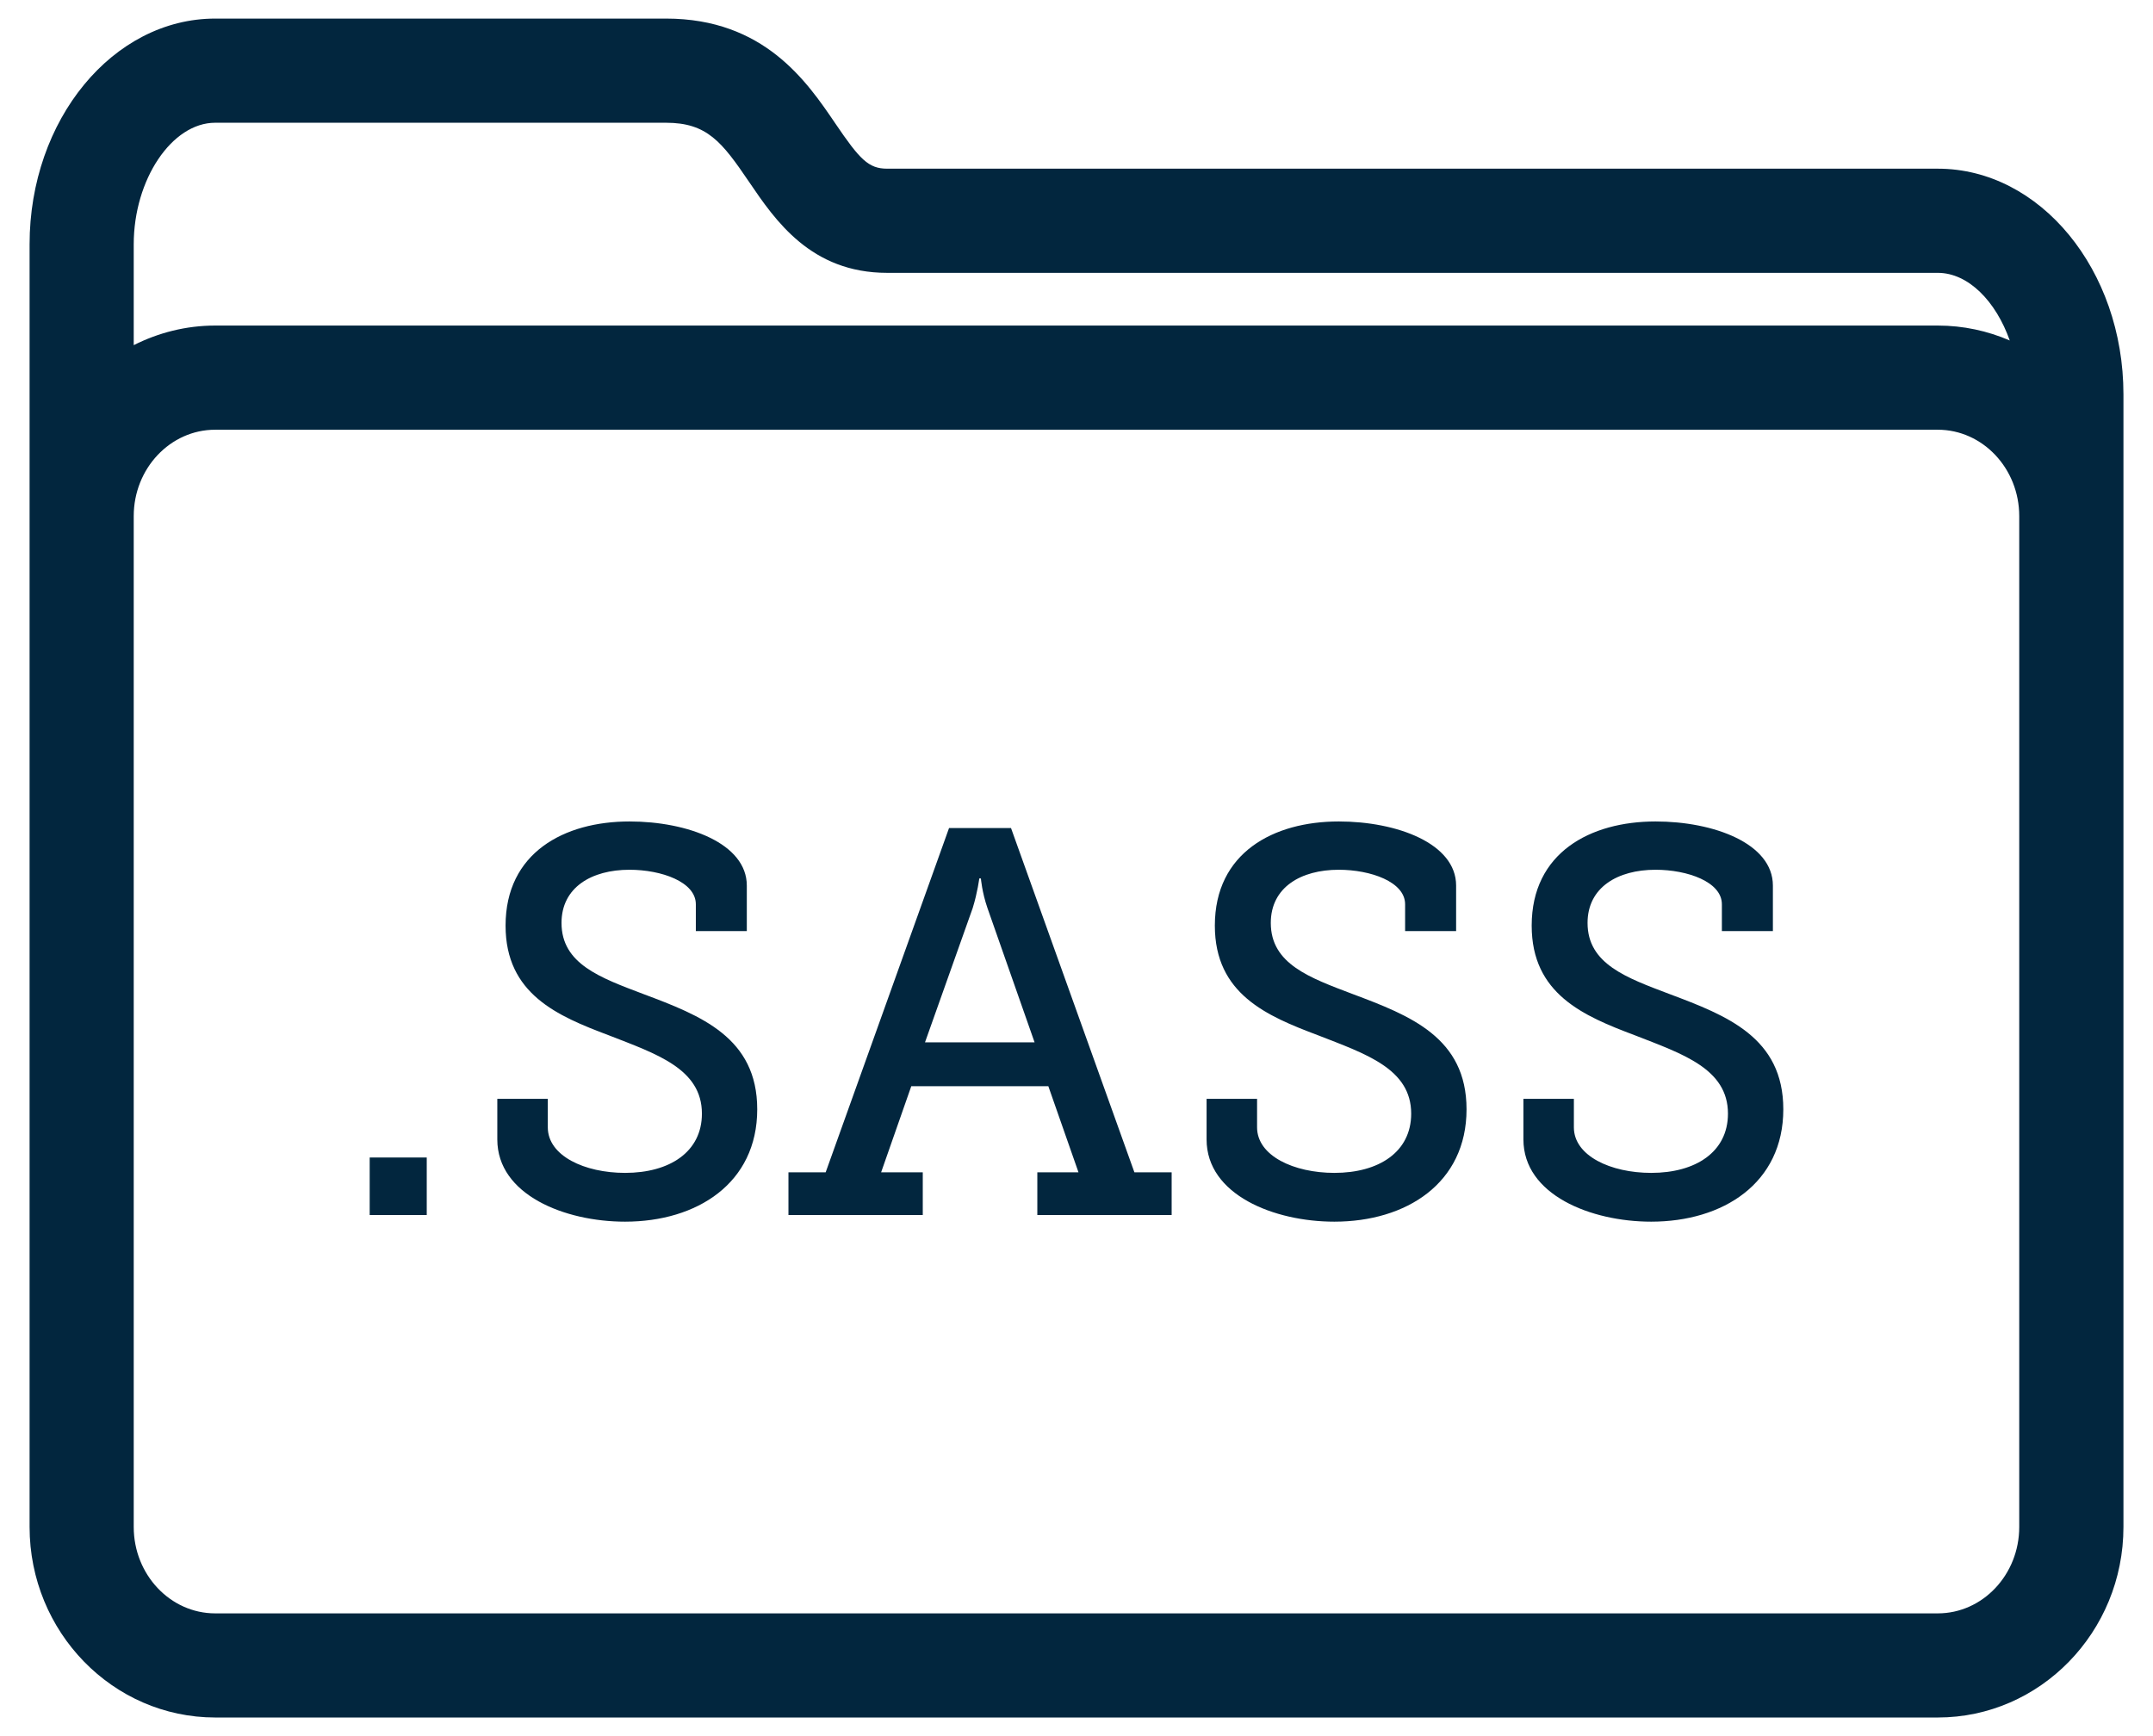 <?xml version="1.0" encoding="UTF-8"?>
<svg width="62px" height="50px" viewBox="0 0 62 50" version="1.1" xmlns="http://www.w3.org/2000/svg" xmlns:xlink="http://www.w3.org/1999/xlink">
    <!-- Generator: Sketch 49.1 (51147) - http://www.bohemiancoding.com/sketch -->
    <title>Group 9</title>
    <desc>Created with Sketch.</desc>
    <defs></defs>
    <g id="Page-1" stroke="none" stroke-width="1" fill="none" fill-rule="evenodd">
        <g id="Group-9">
            <path d="M55.803,12.376 L6.197,12.376 C4.904,12.376 3.851,13.492 3.851,14.864 L3.851,15.607 L3.851,43.976 C3.851,45.348 4.903,46.464 6.197,46.464 L55.802,46.464 C57.095,46.464 58.148,45.348 58.148,43.976 L58.148,15.67 L58.148,14.864 C58.148,13.492 57.096,12.376 55.803,12.376 Z" id="Shape"></path>
            <path d="M6.197,9.376 L55.802,9.376 C56.537,9.376 57.237,9.529 57.875,9.806 C57.476,8.676 56.681,7.858 55.802,7.858 L25.549,7.858 C23.35,7.858 22.322,6.344 21.572,5.238 C20.791,4.088 20.364,3.535 19.178,3.535 L6.198,3.535 C4.948,3.535 3.852,5.171 3.852,7.035 L3.852,9.94 C4.561,9.583 5.355,9.376 6.197,9.376 Z" id="Shape"></path>
            <path d="M55.803,4.858 L25.549,4.858 C25.011,4.858 24.761,4.596 24.054,3.554 C23.238,2.352 22.005,0.535 19.178,0.535 L6.198,0.535 C3.25,0.535 0.852,3.451 0.852,7.035 L0.852,14.864 L0.852,15.607 L0.852,43.976 C0.852,47.002 3.25,49.464 6.198,49.464 L55.803,49.464 C58.751,49.464 61.149,47.002 61.149,43.976 L61.149,15.67 L61.149,14.864 L61.149,11.358 C61.148,7.774 58.75,4.858 55.803,4.858 Z M6.197,3.535 L19.177,3.535 C20.363,3.535 20.79,4.088 21.571,5.238 C22.321,6.343 23.349,7.858 25.548,7.858 L55.802,7.858 C56.681,7.858 57.476,8.676 57.875,9.806 C57.237,9.53 56.537,9.376 55.802,9.376 L6.197,9.376 C5.355,9.376 4.561,9.583 3.851,9.94 L3.851,7.035 C3.852,5.171 4.948,3.535 6.197,3.535 Z M58.148,43.977 C58.148,45.349 57.096,46.465 55.802,46.465 L6.197,46.465 C4.904,46.465 3.851,45.349 3.851,43.977 L3.851,15.607 L3.851,14.864 C3.851,13.492 4.903,12.376 6.197,12.376 L55.802,12.376 C57.095,12.376 58.148,13.492 58.148,14.864 L58.148,15.67 L58.148,43.977 Z" id="Shape" fill="#02263E" fill-rule="nonzero"></path>
            <polygon id="Shape" fill="#02263E" fill-rule="nonzero" points="10.646 33.336 12.289 33.336 12.289 34.993 10.646 34.993"></polygon>
            <path d="M15.775,31.646 L15.775,32.467 C15.775,33.288 16.833,33.779 18.001,33.779 C19.28,33.779 20.213,33.178 20.213,32.073 C20.213,30.778 18.901,30.352 17.527,29.815 C16.059,29.262 14.559,28.63 14.559,26.658 C14.559,24.557 16.248,23.658 18.127,23.658 C19.801,23.658 21.506,24.29 21.506,25.505 L21.506,26.816 L20.038,26.816 L20.038,26.043 C20.038,25.396 19.043,25.049 18.127,25.049 C17.038,25.049 16.17,25.554 16.17,26.58 C16.17,27.764 17.29,28.159 18.537,28.632 C20.18,29.248 21.806,29.88 21.806,31.948 C21.806,34.079 20.07,35.184 18,35.184 C16.264,35.184 14.321,34.411 14.321,32.816 L14.321,31.647 L15.775,31.647 L15.775,31.646 Z" id="Shape" fill="#02263E" fill-rule="nonzero"></path>
            <path d="M22.704,33.762 L23.777,33.762 L27.33,23.847 L29.114,23.847 L32.667,33.762 L33.74,33.762 L33.74,34.993 L29.872,34.993 L29.872,33.762 L31.057,33.762 L30.189,31.283 L26.242,31.283 L25.374,33.762 L26.573,33.762 L26.573,34.993 L22.705,34.993 L22.705,33.762 L22.704,33.762 Z M29.793,30.02 L28.436,26.152 C28.278,25.695 28.247,25.299 28.247,25.299 L28.2,25.299 C28.2,25.299 28.152,25.695 28.011,26.152 L26.637,30.02 L29.793,30.02 Z" id="Shape" fill="#02263E" fill-rule="nonzero"></path>
            <path d="M36.2,31.646 L36.2,32.467 C36.2,33.288 37.258,33.779 38.427,33.779 C39.706,33.779 40.638,33.178 40.638,32.073 C40.638,30.778 39.326,30.352 37.953,29.815 C36.485,29.262 34.984,28.63 34.984,26.658 C34.984,24.557 36.673,23.658 38.552,23.658 C40.226,23.658 41.932,24.29 41.932,25.505 L41.932,26.816 L40.463,26.816 L40.463,26.043 C40.463,25.396 39.468,25.049 38.552,25.049 C37.463,25.049 36.595,25.554 36.595,26.58 C36.595,27.764 37.716,28.159 38.962,28.632 C40.605,29.248 42.232,29.88 42.232,31.948 C42.232,34.079 40.495,35.184 38.426,35.184 C36.689,35.184 34.746,34.411 34.746,32.816 L34.746,31.647 L36.2,31.647 L36.2,31.646 Z" id="Shape" fill="#02263E" fill-rule="nonzero"></path>
            <path d="M45.323,31.646 L45.323,32.467 C45.323,33.288 46.382,33.779 47.55,33.779 C48.828,33.779 49.76,33.178 49.76,32.073 C49.76,30.778 48.45,30.352 47.076,29.815 C45.607,29.262 44.108,28.63 44.108,26.658 C44.108,24.557 45.796,23.658 47.675,23.658 C49.349,23.658 51.054,24.29 51.054,25.505 L51.054,26.816 L49.585,26.816 L49.585,26.043 C49.585,25.396 48.591,25.049 47.675,25.049 C46.586,25.049 45.717,25.554 45.717,26.58 C45.717,27.764 46.838,28.159 48.086,28.632 C49.728,29.248 51.354,29.88 51.354,31.948 C51.354,34.079 49.618,35.184 47.549,35.184 C45.813,35.184 43.87,34.411 43.87,32.816 L43.87,31.647 L45.323,31.647 L45.323,31.646 Z" id="Shape" fill="#02263E" fill-rule="nonzero"></path>
        </g>
    </g>
</svg>